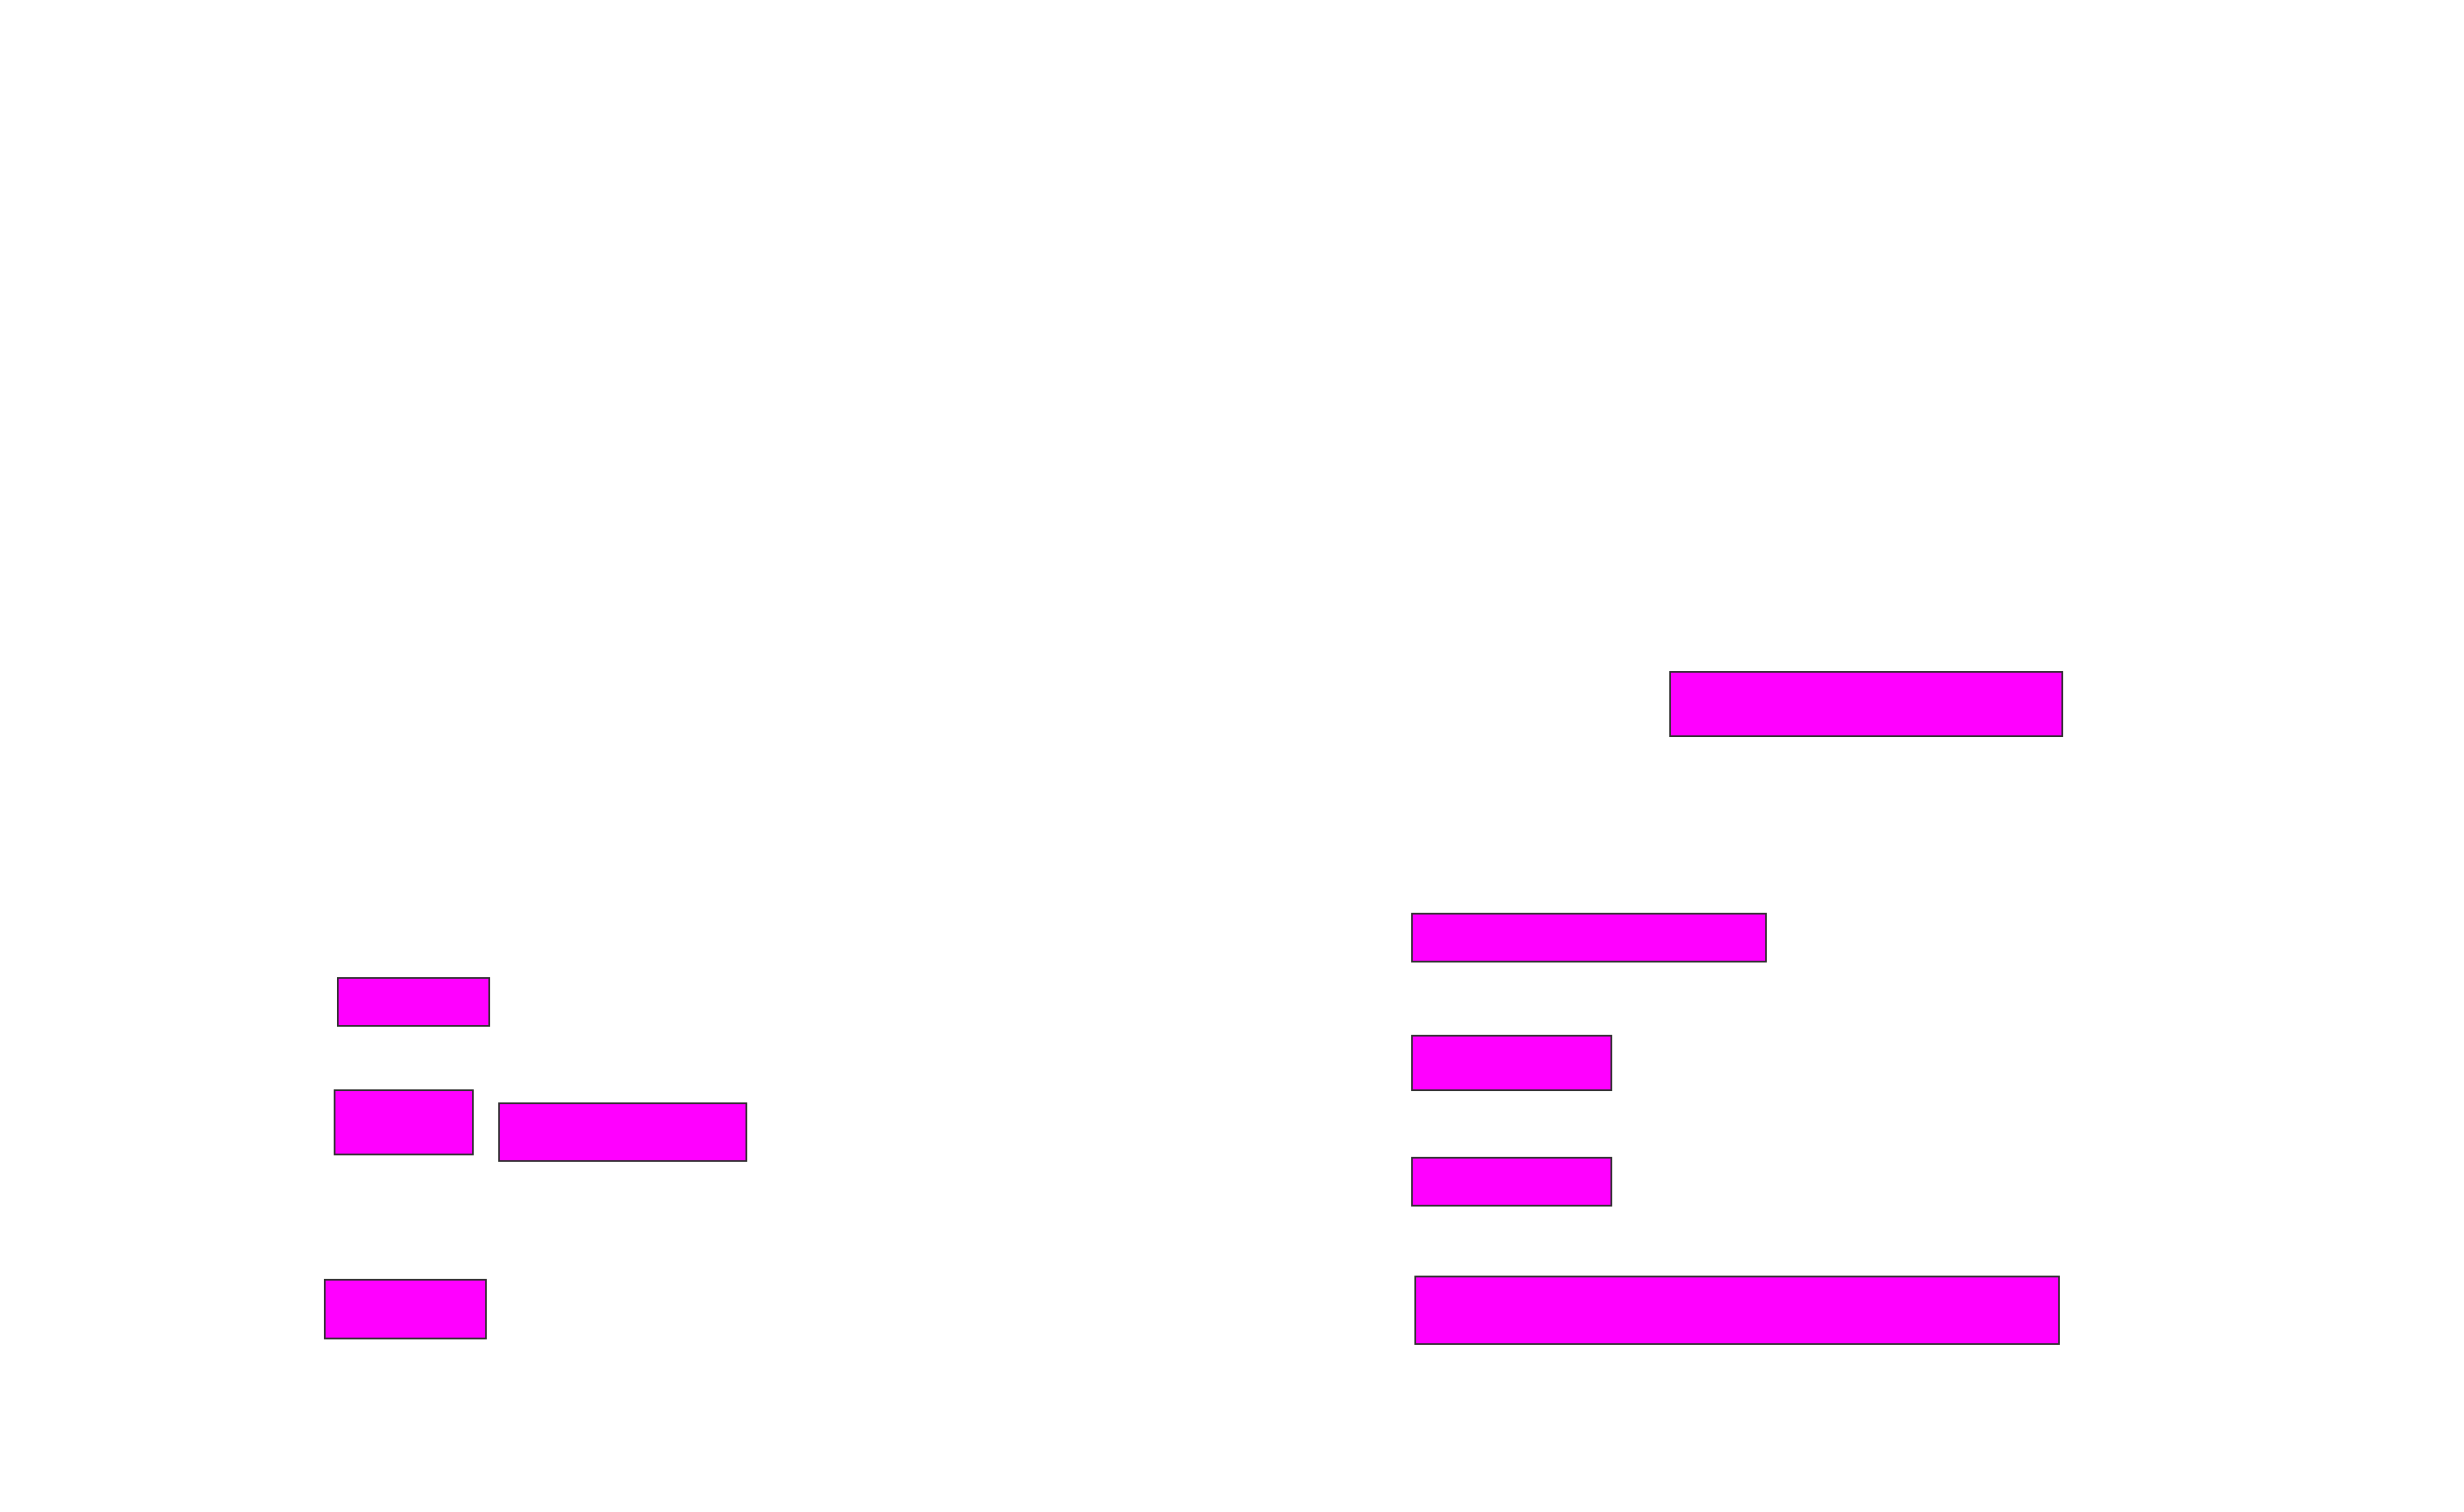 <svg xmlns="http://www.w3.org/2000/svg" width="1473" height="904">
 <!-- Created with Image Occlusion Enhanced -->
 <g>
  <title>Labels</title>
 </g>
 <g>
  <title>Masks</title>
  
  <g id="8cd58dfe082a4f038f93b59aee45b26f-ao-2">
   <rect height="28.846" width="90.385" y="584.462" x="202" stroke="#2D2D2D" fill="#ff00ff"/>
   <rect height="38.462" width="82.692" y="651.769" x="200.077" stroke="#2D2D2D" fill="#ff00ff"/>
   <rect stroke="#2D2D2D" height="34.615" width="148.077" y="659.462" x="298.154" fill="#ff00ff"/>
   <rect height="34.615" width="96.154" y="765.231" x="194.308" stroke-linecap="null" stroke-linejoin="null" stroke-dasharray="null" stroke="#2D2D2D" fill="#ff00ff"/>
  </g>
  <rect id="8cd58dfe082a4f038f93b59aee45b26f-ao-3" height="38.462" width="234.615" y="401.769" x="998.154" stroke-linecap="null" stroke-linejoin="null" stroke-dasharray="null" stroke="#2D2D2D" fill="#ff00ff"/>
  <g id="8cd58dfe082a4f038f93b59aee45b26f-ao-4">
   <rect height="28.846" width="211.538" y="546" x="844.308" stroke-linecap="null" stroke-linejoin="null" stroke-dasharray="null" stroke="#2D2D2D" fill="#ff00ff"/>
   <rect height="32.692" width="119.231" y="619.077" x="844.308" stroke-linecap="null" stroke-linejoin="null" stroke-dasharray="null" stroke="#2D2D2D" fill="#ff00ff"/>
   <rect height="28.846" width="119.231" y="692.154" x="844.308" stroke-linecap="null" stroke-linejoin="null" stroke-dasharray="null" stroke="#2D2D2D" fill="#ff00ff"/>
   <rect height="40.385" width="384.615" y="763.308" x="846.231" stroke-linecap="null" stroke-linejoin="null" stroke-dasharray="null" stroke="#2D2D2D" fill="#ff00ff"/>
  </g>
 </g>
</svg>